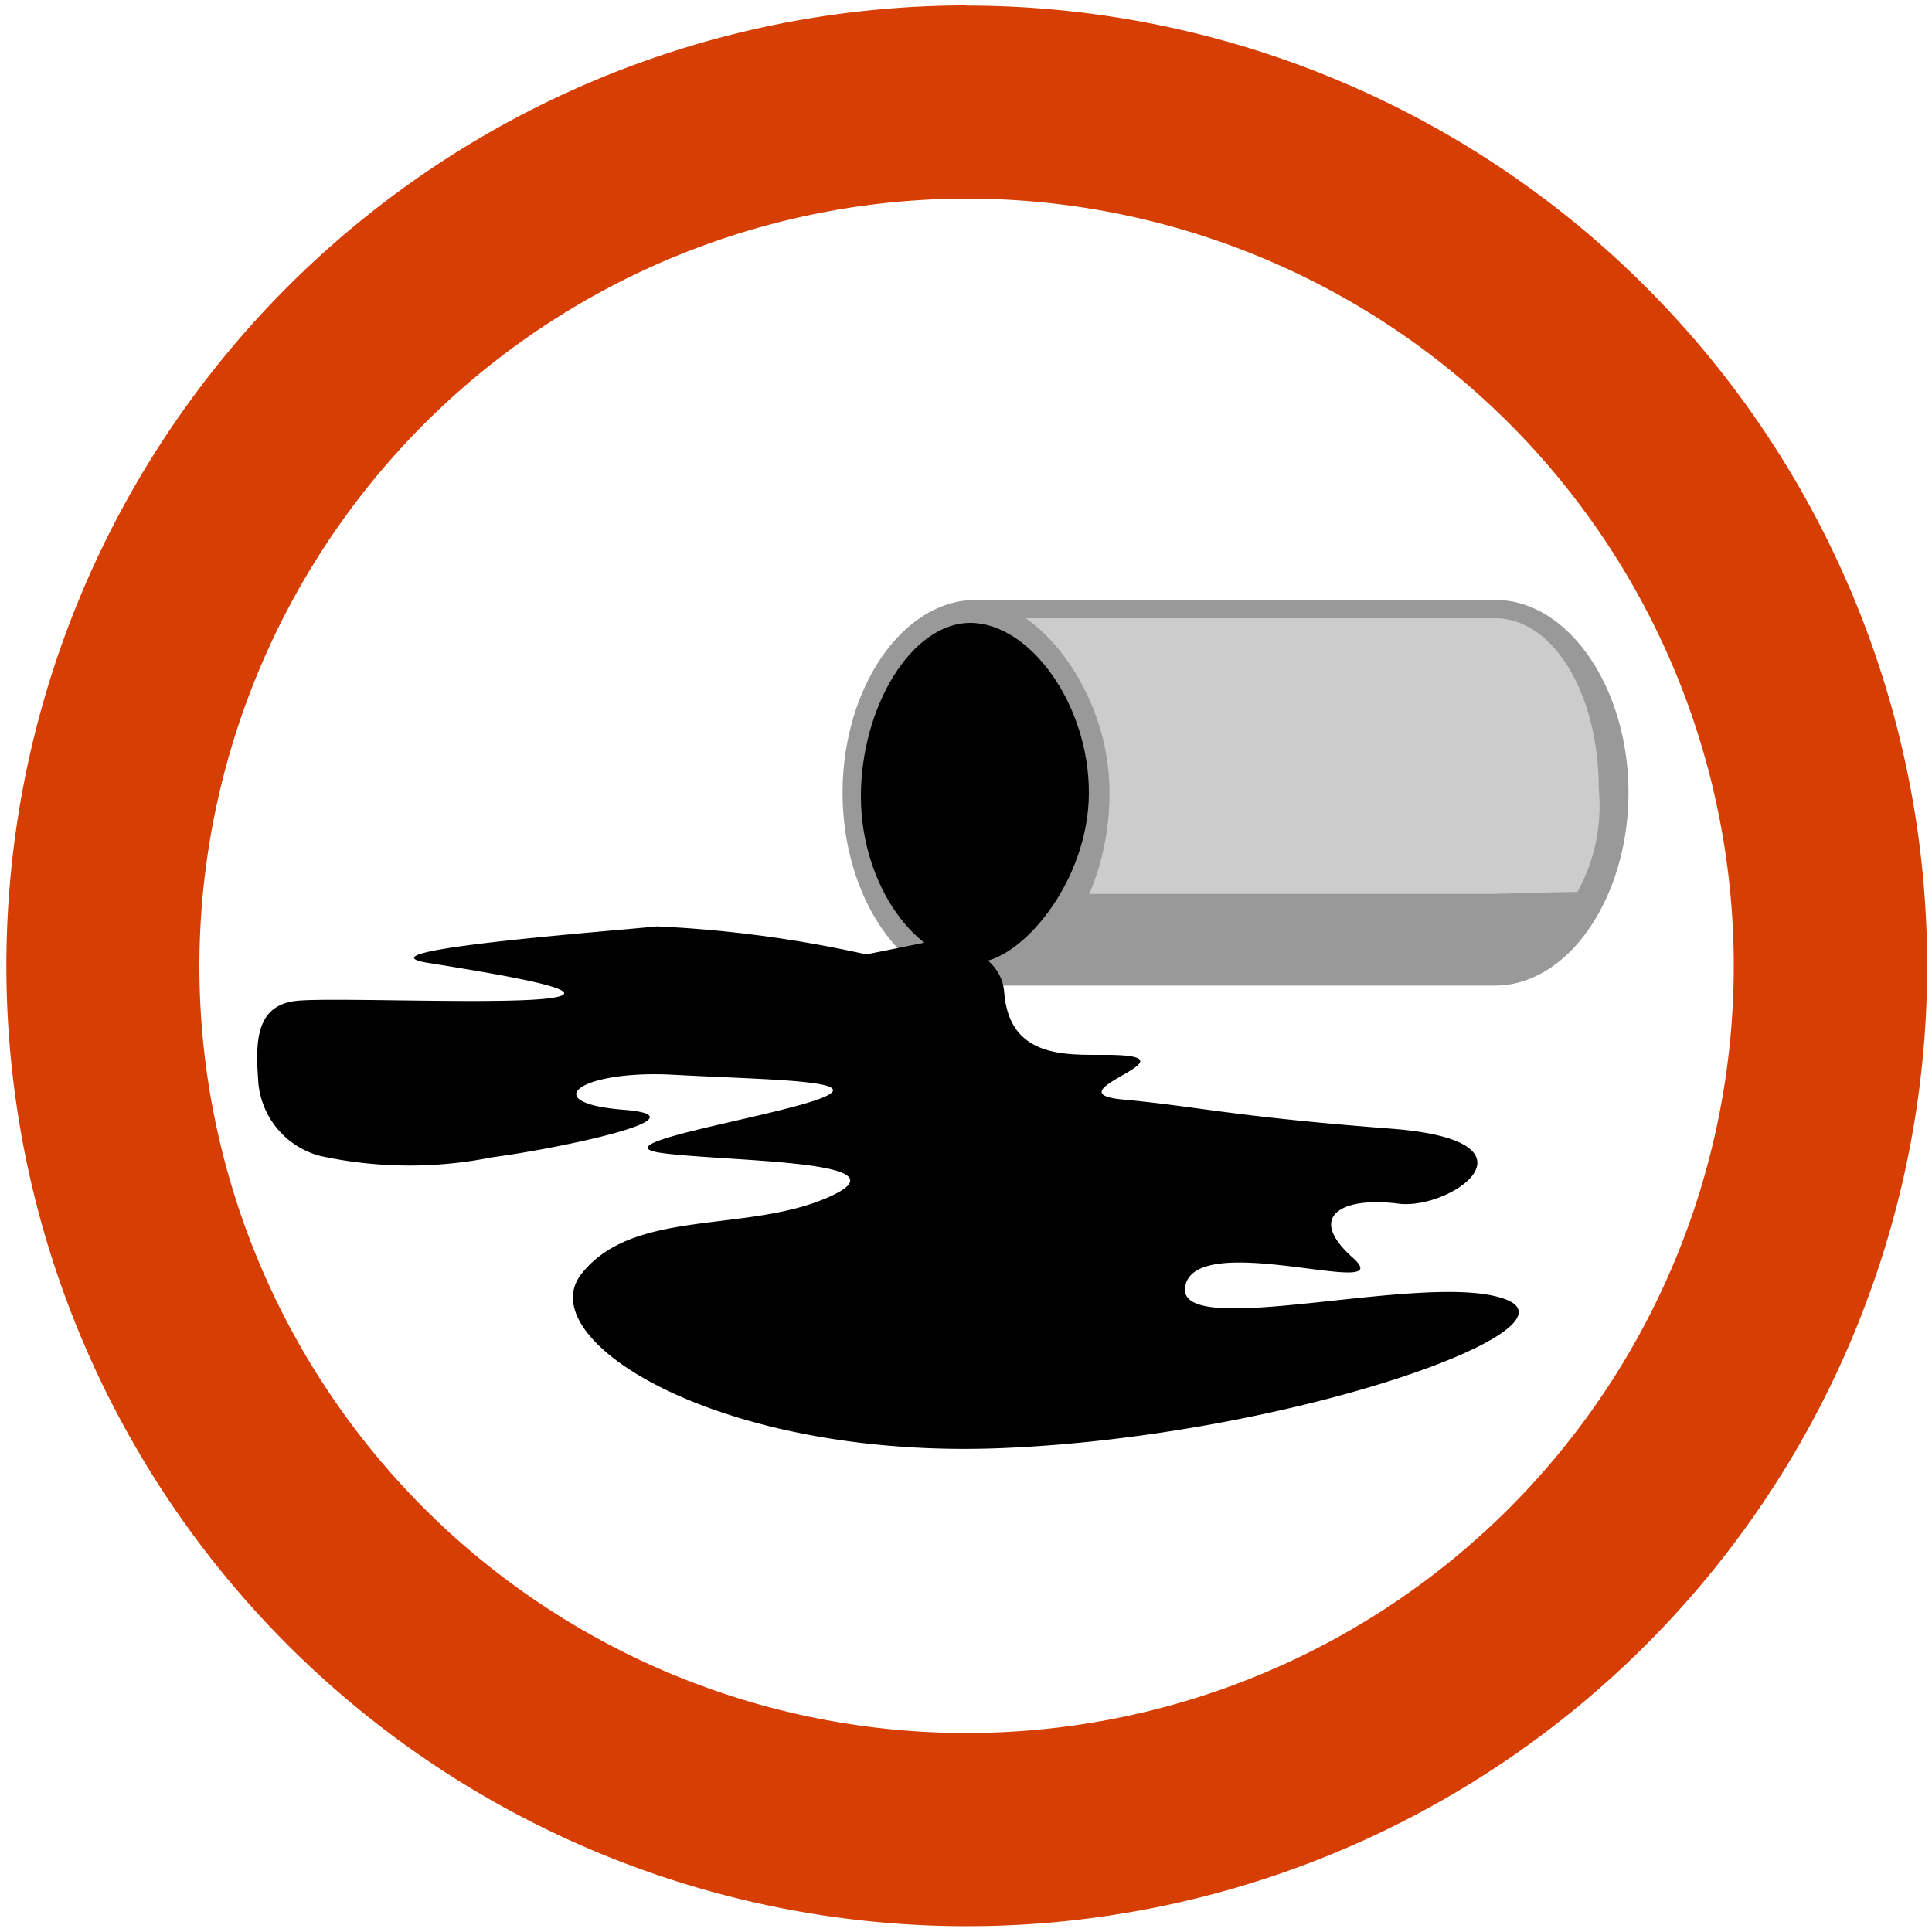 <svg xmlns="http://www.w3.org/2000/svg" width="10" height="10" viewBox="0 0 10 10"><title>Mapeo DEFAULT v2 icon-library-threats</title><g id="icons"><g id="Layer_2" data-name="Layer 2"><g id="Layer_1-2" data-name="Layer 1-2"><path d="M5.128,5.101V3.182h2.61c.307,0,.614.384.614.921s-.23.998-.614.998Z" fill="#ccc"/><path d="M7.738,3.2c.307,0,.537.4.537.88a.928.928,0,0,1-.11.537c-.099,0-.428.01-.428.01H5.205V3.2H7.738m0-.095H5.051V5.101H7.738c.384,0,.691-.461.691-.998S8.122,3.105,7.738,3.105Z" fill="#999"/><path d="M5.122,5.042c-.384,0-.691-.461-.691-.921S4.738,3.2,5.045,3.2s.614.384.614.921S5.352,5.042,5.122,5.042Z"/><path d="M5.022,3.224c.307,0,.614.419.614.879s-.354.878-.584.878c-.307,0-.596-.399-.596-.859s.26-.898.567-.898m.029-.119c-.384,0-.691.461-.691.998s.307.998.691.998.691-.461.691-.998S5.358,3.105,5.051,3.105Z" fill="#999"/></g></g><path d="M4.484,4.94a6.3,6.3,0,0,0-1.084-.145c-.262.027-1.58.125-1.183.189s.876.145.641.181-1.088-.002-1.309.014c-.216.016-.229.19-.213.406a.431.431,0,0,0,.321.398,2.171,2.171,0,0,0,.891.007c.343-.045,1.131-.21.679-.246s-.226-.208.262-.181,1.021.027.749.126-1.156.235-.804.28,1.282.036.858.226-1.012.056-1.282.398.717.965,2.187.902,2.997-.61,2.6-.768-1.725.226-1.662-.072,1.12.081.867-.145-.036-.316.235-.28.786-.325-.036-.388-1.001-.115-1.389-.151.415-.226-.073-.231c-.204-.002-.513.028-.541-.322-.019-.244-.352-.271-.352-.271Z"/></g><g id="icon-border"><path d="M5.003,1.028a3.971,3.971,0,1,1-3.971,3.972,3.977,3.977,0,0,1,3.971-3.972m0-1a4.971,4.971,0,1,0,4.972,4.972A4.972,4.972,0,0,0,5.003.029" fill="#d63e03"/></g></svg>